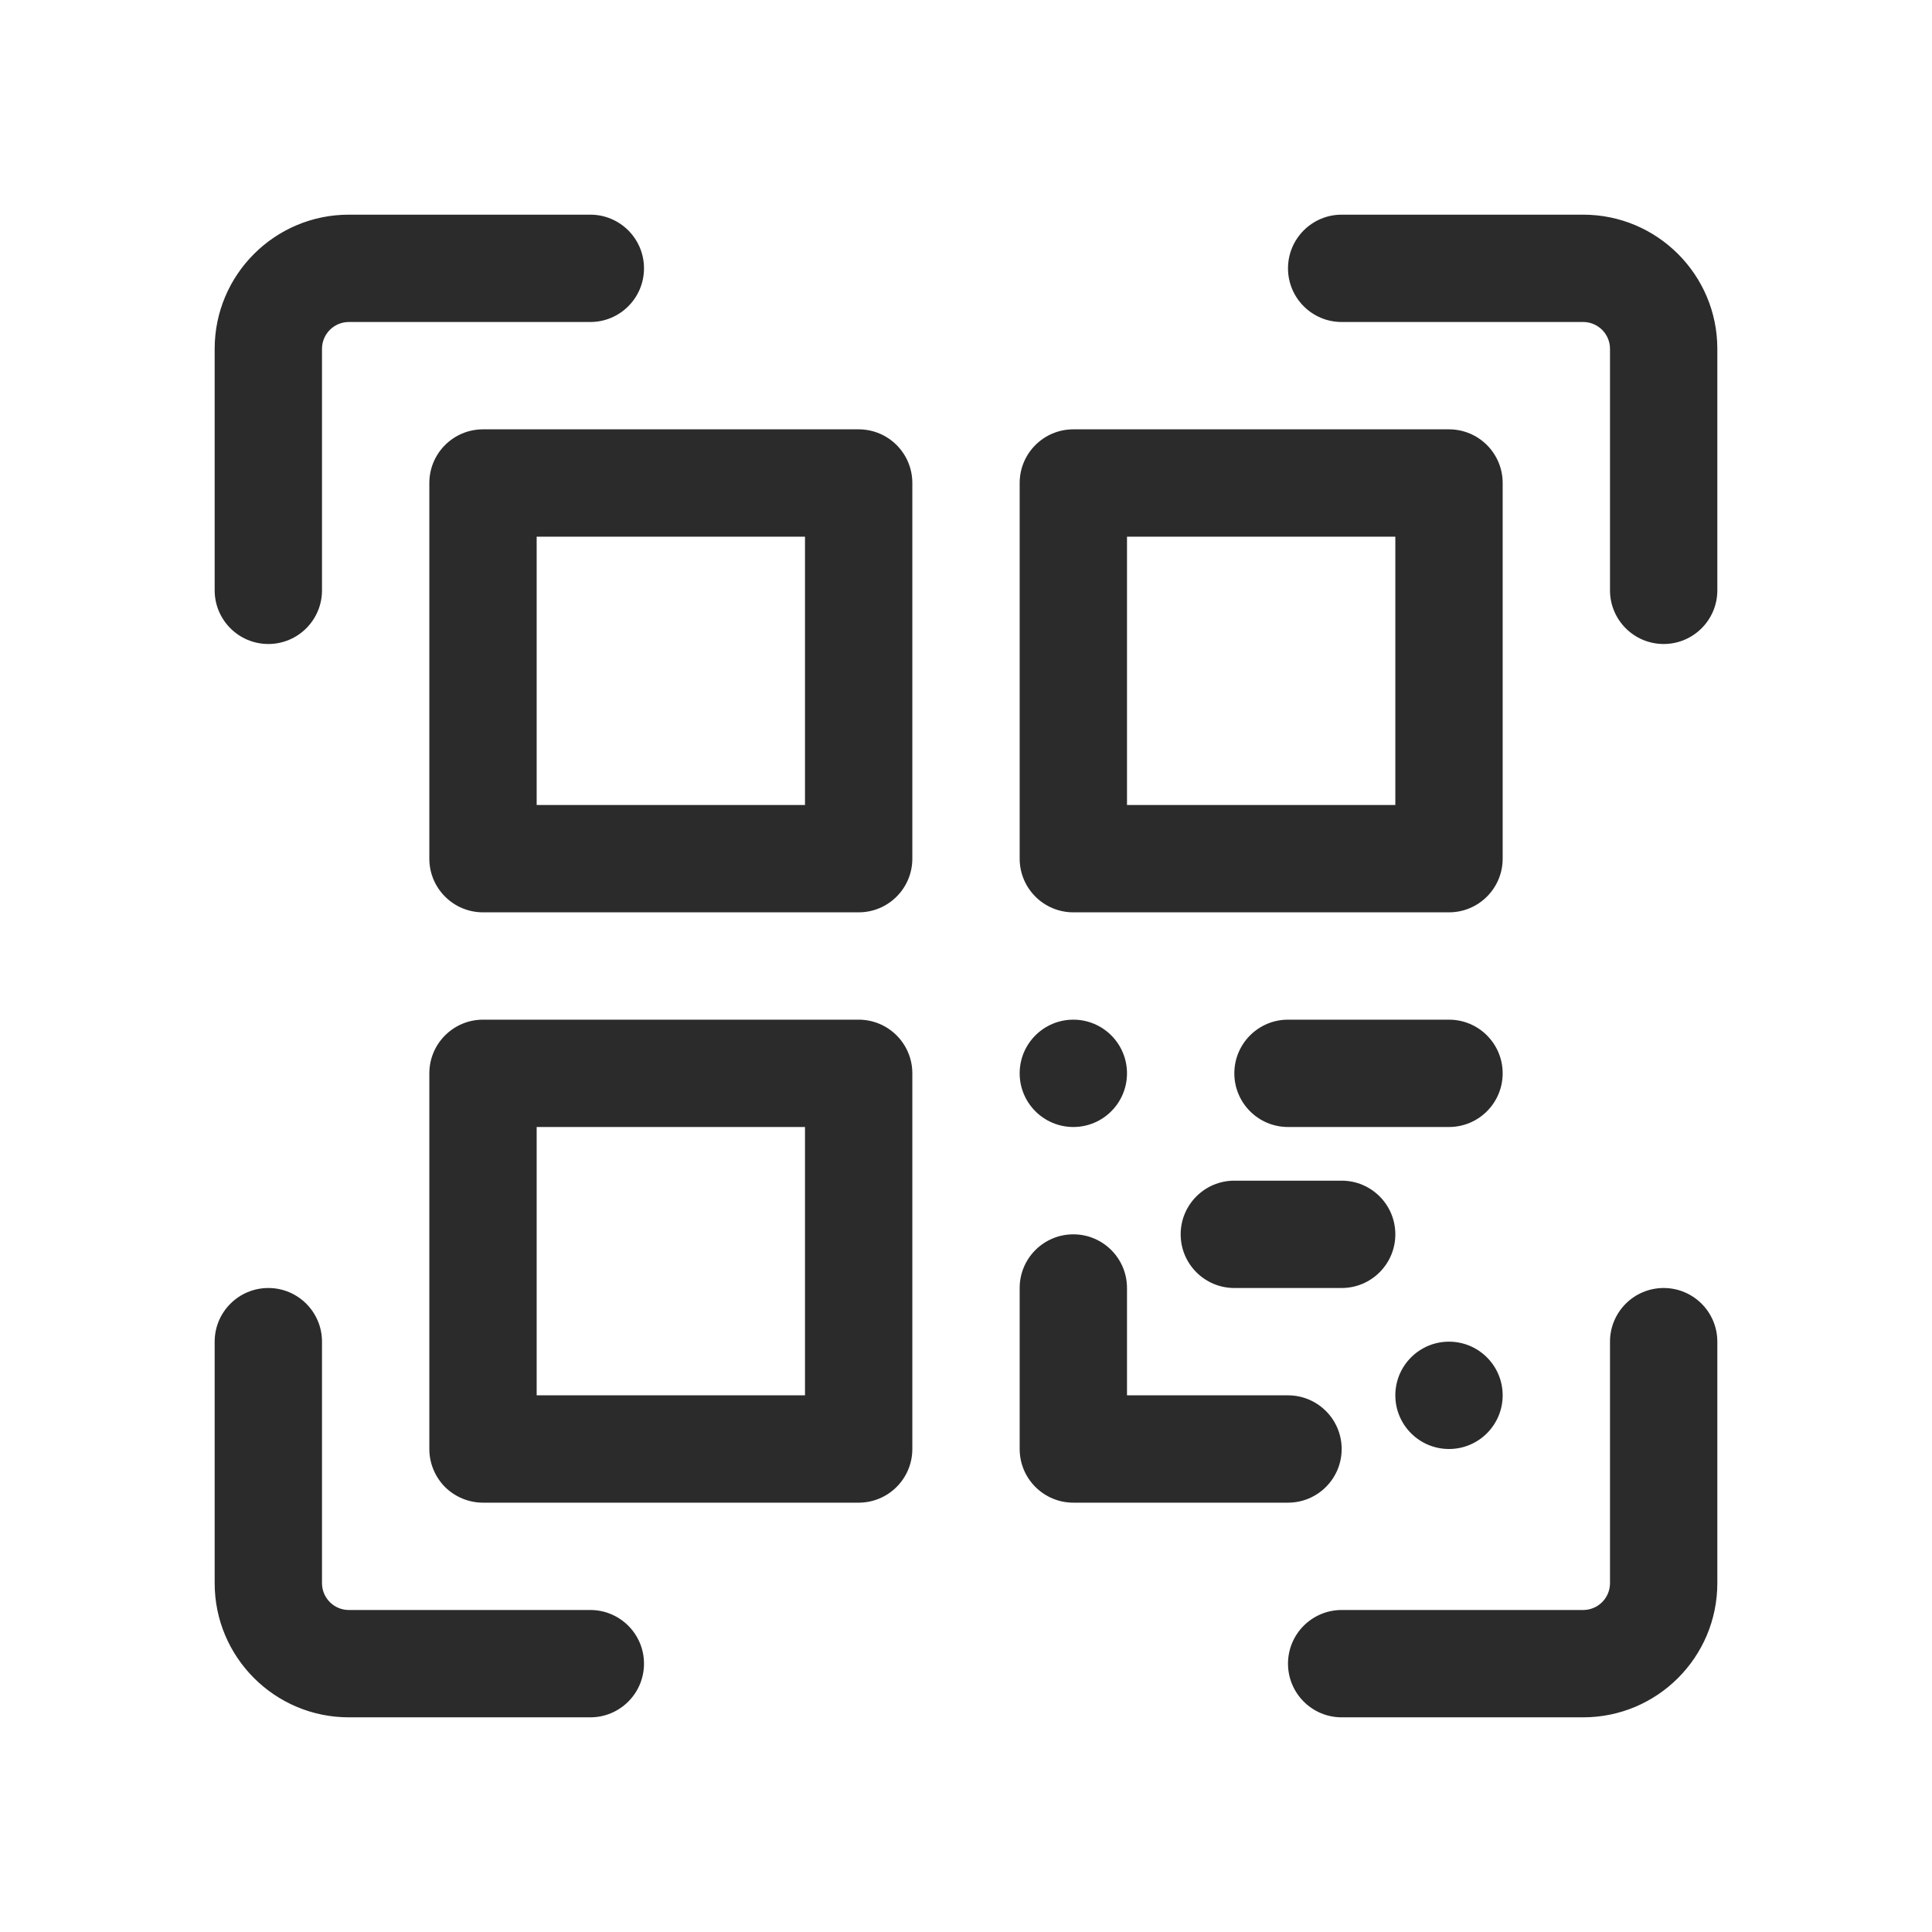 <svg width="18" height="18" viewBox="0 0 18 18" fill="none" xmlns="http://www.w3.org/2000/svg">
<path fill-rule="evenodd" clip-rule="evenodd" d="M15 5.5V3.25C15 3.112 14.888 3 14.75 3H12.5C12.224 3 12 2.776 12 2.5C12 2.224 12.224 2 12.5 2L14.75 2C15.44 2 16 2.56 16 3.25V5.5C16 5.776 15.776 6 15.5 6C15.224 6 15 5.776 15 5.5ZM3 3.25C3 3.112 3.112 3 3.25 3H5.5C5.776 3 6 2.776 6 2.5C6 2.224 5.776 2 5.5 2H3.25C2.56 2 2 2.56 2 3.25V5.5C2 5.776 2.224 6 2.5 6C2.776 6 3 5.776 3 5.5V3.25ZM14.75 15H12.5C12.224 15 12 15.224 12 15.5C12 15.776 12.224 16 12.5 16H14.75C15.44 16 16 15.44 16 14.75V12.5C16 12.224 15.776 12 15.5 12C15.224 12 15 12.224 15 12.5V14.75C15 14.888 14.888 15 14.75 15ZM3 14.75L3 12.5C3 12.224 2.776 12 2.5 12C2.224 12 2 12.224 2 12.5L2 14.75C2 15.44 2.56 16 3.25 16H5.5C5.776 16 6 15.776 6 15.5C6 15.224 5.776 15 5.5 15H3.25C3.112 15 3 14.888 3 14.75ZM4 10C4 9.724 4.224 9.5 4.5 9.5H8C8.276 9.5 8.5 9.724 8.5 10V13.5C8.5 13.776 8.276 14 8 14L4.5 14C4.367 14 4.24 13.947 4.146 13.854C4.053 13.76 4 13.633 4 13.5V10ZM5 10.5V13L7.5 13V10.5H5ZM10 4C9.724 4 9.5 4.224 9.5 4.5V8C9.5 8.276 9.724 8.5 10 8.5H13.5C13.776 8.5 14 8.276 14 8V4.5C14 4.224 13.776 4 13.5 4H10ZM10.5 7.5V5H13V7.5H10.5ZM4 4.5C4 4.224 4.224 4 4.5 4H8C8.276 4 8.5 4.224 8.5 4.5V8C8.5 8.276 8.276 8.5 8 8.5H4.5C4.224 8.5 4 8.276 4 8V4.5ZM5 5V7.5H7.5V5H5ZM12 9.5C11.724 9.5 11.5 9.724 11.5 10C11.5 10.276 11.724 10.5 12 10.5H13.5C13.776 10.5 14 10.276 14 10C14 9.724 13.776 9.5 13.5 9.5H12ZM11.5 11C11.224 11 11 11.224 11 11.5C11 11.776 11.224 12 11.5 12H12.5C12.776 12 13 11.776 13 11.5C13 11.224 12.776 11 12.5 11H11.5ZM10.5 12C10.5 11.724 10.276 11.5 10 11.5C9.724 11.5 9.5 11.724 9.5 12V13.5C9.5 13.776 9.724 14 10 14H12C12.276 14 12.5 13.776 12.5 13.5C12.5 13.224 12.276 13 12 13H10.5V12ZM10.5 10C10.5 10.276 10.276 10.5 10 10.5C9.724 10.5 9.5 10.276 9.5 10C9.5 9.724 9.724 9.5 10 9.5C10.276 9.5 10.5 9.724 10.5 10ZM13.5 13.5C13.776 13.5 14 13.276 14 13C14 12.724 13.776 12.5 13.5 12.5C13.224 12.5 13 12.724 13 13C13 13.276 13.224 13.5 13.5 13.5Z" fill="#2B2B2C"/>
</svg>
